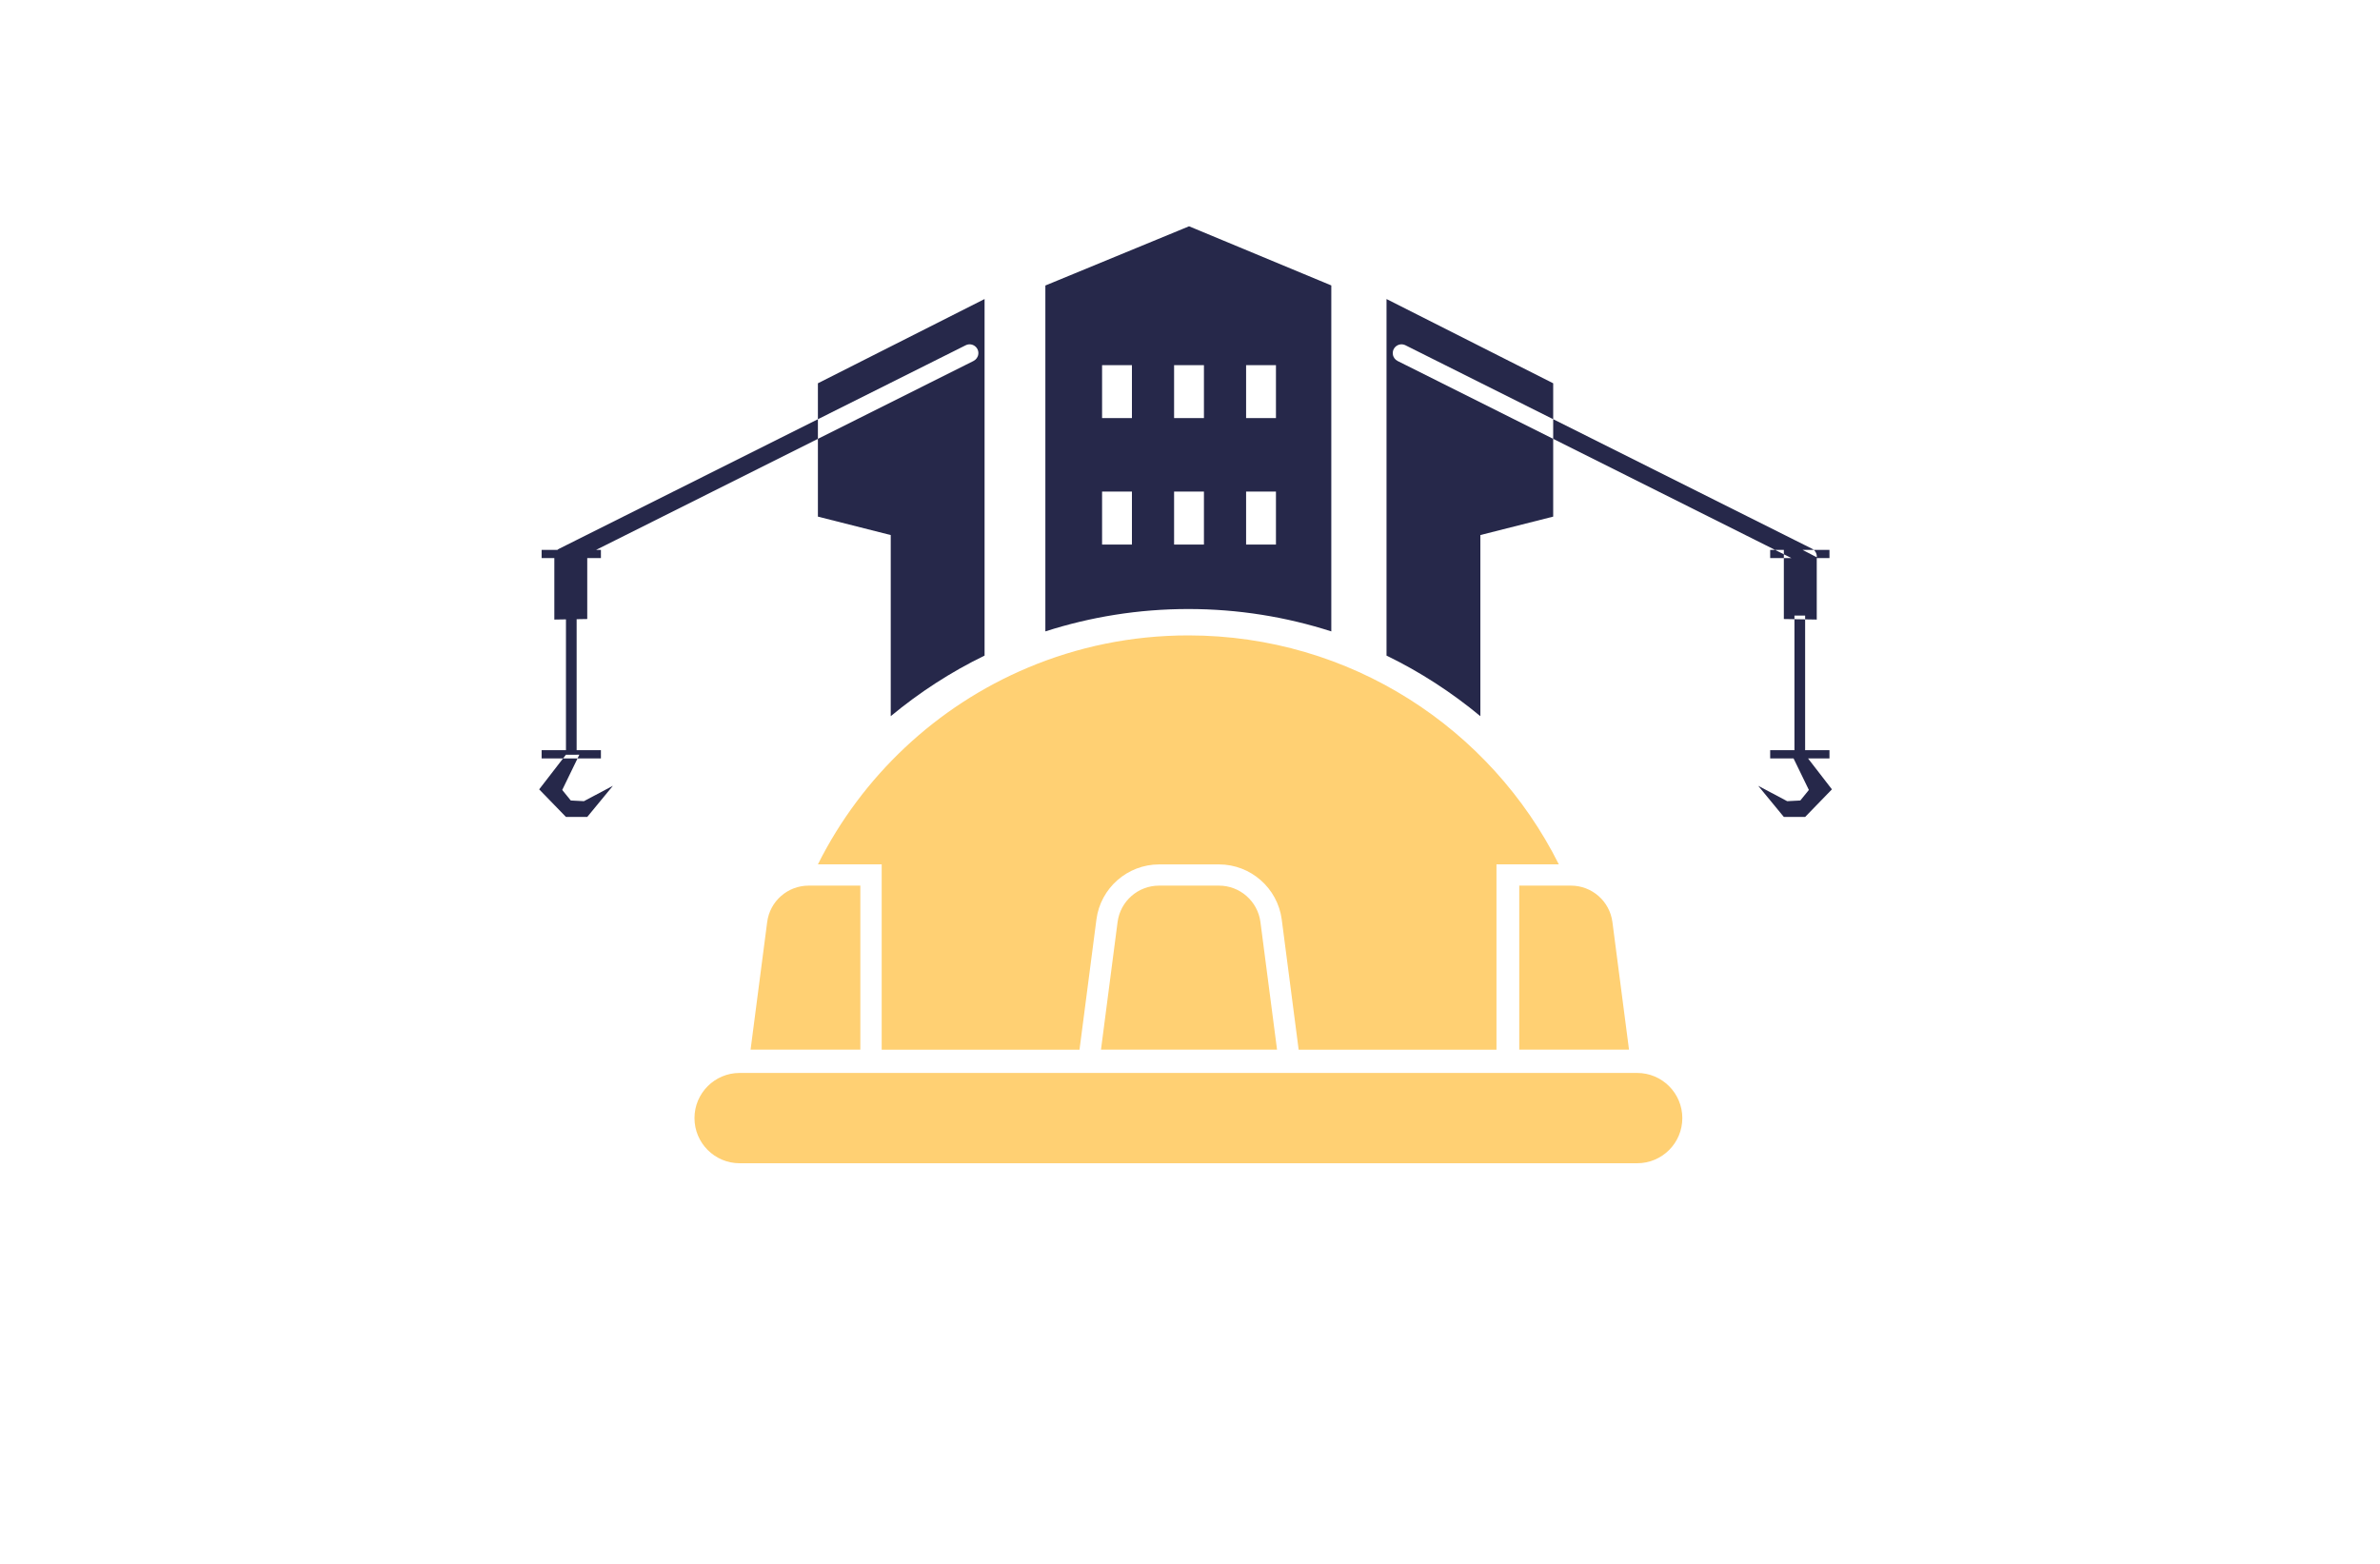<?xml version="1.0" encoding="utf-8"?>
<!-- Generator: Adobe Illustrator 27.8.1, SVG Export Plug-In . SVG Version: 6.00 Build 0)  -->
<svg version="1.1" xmlns="http://www.w3.org/2000/svg" xmlns:xlink="http://www.w3.org/1999/xlink" x="0px" y="0px"
	 viewBox="0 0 350 230" style="enable-background:new 0 0 350 230;" xml:space="preserve">
<style type="text/css">
	.st0{fill:#DCFBFF;}
	.st1{fill:#FFF5E1;}
	.st2{fill:#EBFFDE;}
	.st3{fill:#E1FFF9;}
	.st4{fill:#F4FFDE;}
	.st5{fill:#E1FFE7;}
	.st6{fill:#E3F9FF;}
	.st7{fill:#FFF0E1;}
	.st8{fill:#B50004;}
	.st9{fill:#00A651;}
	.st10{fill:#18466B;}
	.st11{fill:#26AFDF;}
	.st12{fill:#767676;}
	.st13{fill:#00184F;}
	.st14{fill:#009CC6;}
	.st15{fill:#A97C50;}
	.st16{fill:#603913;}
	.st17{fill:#00183A;}
	.st18{fill:#5B5B5B;}
	.st19{fill:#E50000;}
	.st20{fill:#163A7A;}
	.st21{fill:#683600;}
	.st22{fill:#02025E;}
	.st23{fill:#FFD073;}
	.st24{fill:#245EB2;}
	.st25{fill:#00187C;}
	.st26{fill:#0099A5;}
	.st27{fill:#4F2400;}
	.st28{fill:#002F33;}
	.st29{fill:#809103;}
	.st30{fill:#7C2600;}
	.st31{fill:#E65100;}
	.st32{fill:#29ABE2;}
	.st33{fill:#0071BC;}
	.st34{fill:#0C2E3A;}
	.st35{fill:url(#SVGID_1_);}
	.st36{fill:url(#SVGID_00000095323255752332864910000003816096525143788986_);}
	.st37{fill:url(#SVGID_00000153682368311932764330000015144671864132955790_);}
	.st38{fill:#B1B3B6;}
	.st39{fill:#565759;}
	.st40{fill:#656668;}
	.st41{fill:url(#SVGID_00000088812637294306398730000007865229133573111214_);}
	.st42{fill:none;}
	.st43{fill:#0D162B;}
	.st44{fill:#897800;}
	.st45{fill:#0D162B;stroke:#FFFFFF;stroke-width:0.5;stroke-miterlimit:10;}
	.st46{fill:#FFD073;stroke:#FFFFFF;stroke-width:0.5;stroke-miterlimit:10;}
	.st47{fill:#FF0000;stroke:#FFFFFF;stroke-width:0.5;stroke-miterlimit:10;}
	.st48{fill:#26284A;}
	.st49{fill:#2F2C33;}
	.st50{fill:url(#SVGID_00000025442970876883194670000014454042271158268809_);}
	.st51{fill:#4C4C4C;}
	.st52{fill:url(#SVGID_00000112600407479116293170000010133844872568968331_);}
	.st53{fill:url(#SVGID_00000023256179487341261640000016371785236317446543_);}
	.st54{fill:#47C484;}
	.st55{fill:url(#SVGID_00000163033326400529880170000000333647510882779295_);}
	.st56{fill:#F2CD13;}
	.st57{fill:#EEAA01;}
	.st58{fill:#383838;}
	.st59{fill:#FFFFFF;stroke:#383838;stroke-width:0.25;stroke-linecap:square;stroke-linejoin:round;stroke-miterlimit:10;}
	.st60{fill:url(#SVGID_00000044890130906220359200000007624494265573299335_);}
	.st61{fill:url(#SVGID_00000025441124234128969720000002181233392483522220_);}
	.st62{fill:url(#SVGID_00000021808261113216820120000003188914132856579508_);}
	.st63{fill-rule:evenodd;clip-rule:evenodd;fill:url(#SVGID_00000006680471353074488560000000290784722100096934_);}
	.st64{fill:url(#SVGID_00000129927917462134658240000009503405207962993064_);}
	.st65{fill:url(#SVGID_00000067193762532164277940000014510067996926383533_);}
	.st66{fill:url(#SVGID_00000170968866304799012670000015100482905668480674_);}
	.st67{fill:url(#SVGID_00000103976900930226268310000013519092780058027923_);}
	.st68{fill:url(#SVGID_00000011032866813332025170000001780223176193701540_);}
	.st69{fill:#010102;}
	.st70{fill:#0A4D91;}
	.st71{fill:#F7F9F9;}
	.st72{fill:#3EA8B6;}
	.st73{fill:#A42B24;}
	.st74{fill:#327CA1;}
	.st75{fill:#CFD3D2;}
	.st76{fill:#E83529;}
	.st77{fill:#F5B117;}
	.st78{fill:#ADDAE9;}
	.st79{fill:#FCDF11;}
	.st80{fill:url(#SVGID_00000183967965802608388690000010300836027717725075_);}
	.st81{fill:url(#SVGID_00000106111007247753430340000010802740184478572714_);}
	.st82{fill:url(#SVGID_00000151514761461753070380000011619657842114510001_);}
</style>
<g id="Logo1">
</g>
<g id="Logo2">
</g>
<g id="Logo3">
</g>
<g id="Logo4">
</g>
<g id="Logo5">
</g>
<g id="Logo6">
</g>
<g id="Logo7">
</g>
<g id="Logo8">
</g>
<g id="Logo9">
</g>
<g id="Logo10">
</g>
<g id="Logo11">
</g>
<g id="Logo12">
</g>
<g id="Logo13">
</g>
<g id="Layer_14">
</g>
<g id="Layer_15">
	<g>
		<path class="st48" d="M143.16,53.09L83.39,83.01c-0.86,0.43-1.86-0.19-1.87-1.15l0,0c0-0.49,0.27-0.94,0.71-1.16l59.78-29.92
			c0.92-0.46,1.98,0.28,1.86,1.3l0,0C143.82,52.52,143.55,52.89,143.16,53.09z M83.23,90.53h1.57v20.47h-1.57V90.53z M86.36,91.04
			l-4.84,0.08v-9.16l4.84-2.52V91.04z M83.23,110.99l-3.94,5.1l3.94,4.06h3.13l3.77-4.58l-4.26,2.26l-1.93-0.1l-1.26-1.55l2.52-5.19
			H83.23z M79.65,110.33h8.72v1.21h-8.72V110.33z M79.65,80.87h8.72v1.21h-8.72V80.87z M120.28,56.37v19.61l10.71,2.71v26.64
			c4.21-3.49,8.83-6.5,13.8-8.91V43.98L120.28,56.37z M205.53,53.09l59.78,29.92c0.86,0.43,1.86-0.19,1.87-1.15l0,0
			c0-0.49-0.27-0.94-0.71-1.16l-59.78-29.92c-0.92-0.46-1.98,0.28-1.86,1.3l0,0C204.87,52.52,205.14,52.89,205.53,53.09z
			 M265.46,110.99h-1.57V90.53h1.57V110.99z M262.33,91.04l4.84,0.08v-9.16l-4.84-2.52V91.04z M265.46,110.99l3.94,5.1l-3.94,4.06
			h-3.13l-3.77-4.58l4.26,2.26l1.93-0.1l1.26-1.55l-2.52-5.19H265.46z M269.04,111.54h-8.72v-1.21h8.72V111.54z M269.04,82.08h-8.72
			v-1.21h8.72V82.08z M228.41,56.37v19.61l-10.71,2.71v26.64c-4.21-3.49-8.83-6.5-13.8-8.91V43.98L228.41,56.37z M174.86,33.28
			l-21.13,8.71v50.87c6.63-2.13,13.69-3.29,21.03-3.29c7.34,0,14.4,1.16,21.02,3.29V41.98L174.86,33.28z M166.46,80.09h-4.39V72.3
			h4.39V80.09z M166.46,61.49h-4.39V53.7h4.39V61.49z M177.05,80.09h-4.39V72.3h4.39V80.09z M177.05,61.49h-4.39V53.7h4.39V61.49z
			 M187.64,80.09h-4.39V72.3h4.39V80.09z M187.64,61.49h-4.39V53.7h4.39V61.49z"/>
		<path class="st23" d="M240.76,171.08H108.77c-3.67,0-6.64-2.98-6.64-6.64l0,0c0-3.67,2.98-6.64,6.64-6.64h131.99
			c3.67,0,6.64,2.98,6.64,6.64l0,0C247.4,168.11,244.43,171.08,240.76,171.08z M126.52,130.25h-7.6c-3.09,0-5.7,2.29-6.1,5.36
			l-2.44,18.76h16.14L126.52,130.25L126.52,130.25z M223.42,130.25h7.6c3.09,0,5.7,2.29,6.1,5.36l2.44,18.76h-16.14V130.25z
			 M185.36,135.61c-0.4-3.06-3.01-5.36-6.1-5.36h-1.21h-6.39h-1.21c-3.09,0-5.7,2.29-6.1,5.36l-2.44,18.76h9.75h6.39h9.75
			L185.36,135.61z M174.76,93.45c-8.38,0-16.37,1.69-23.64,4.76c-13.41,5.65-24.36,15.96-30.84,28.91h9.38v27.26h29.09l2.49-19.16
			c0.6-4.61,4.56-8.09,9.22-8.09h8.81c4.65,0,8.61,3.48,9.22,8.09l2.49,19.16h29.09v-27.26h9.17
			C219.24,107.15,198.61,93.45,174.76,93.45z"/>
	</g>
</g>
</svg>

